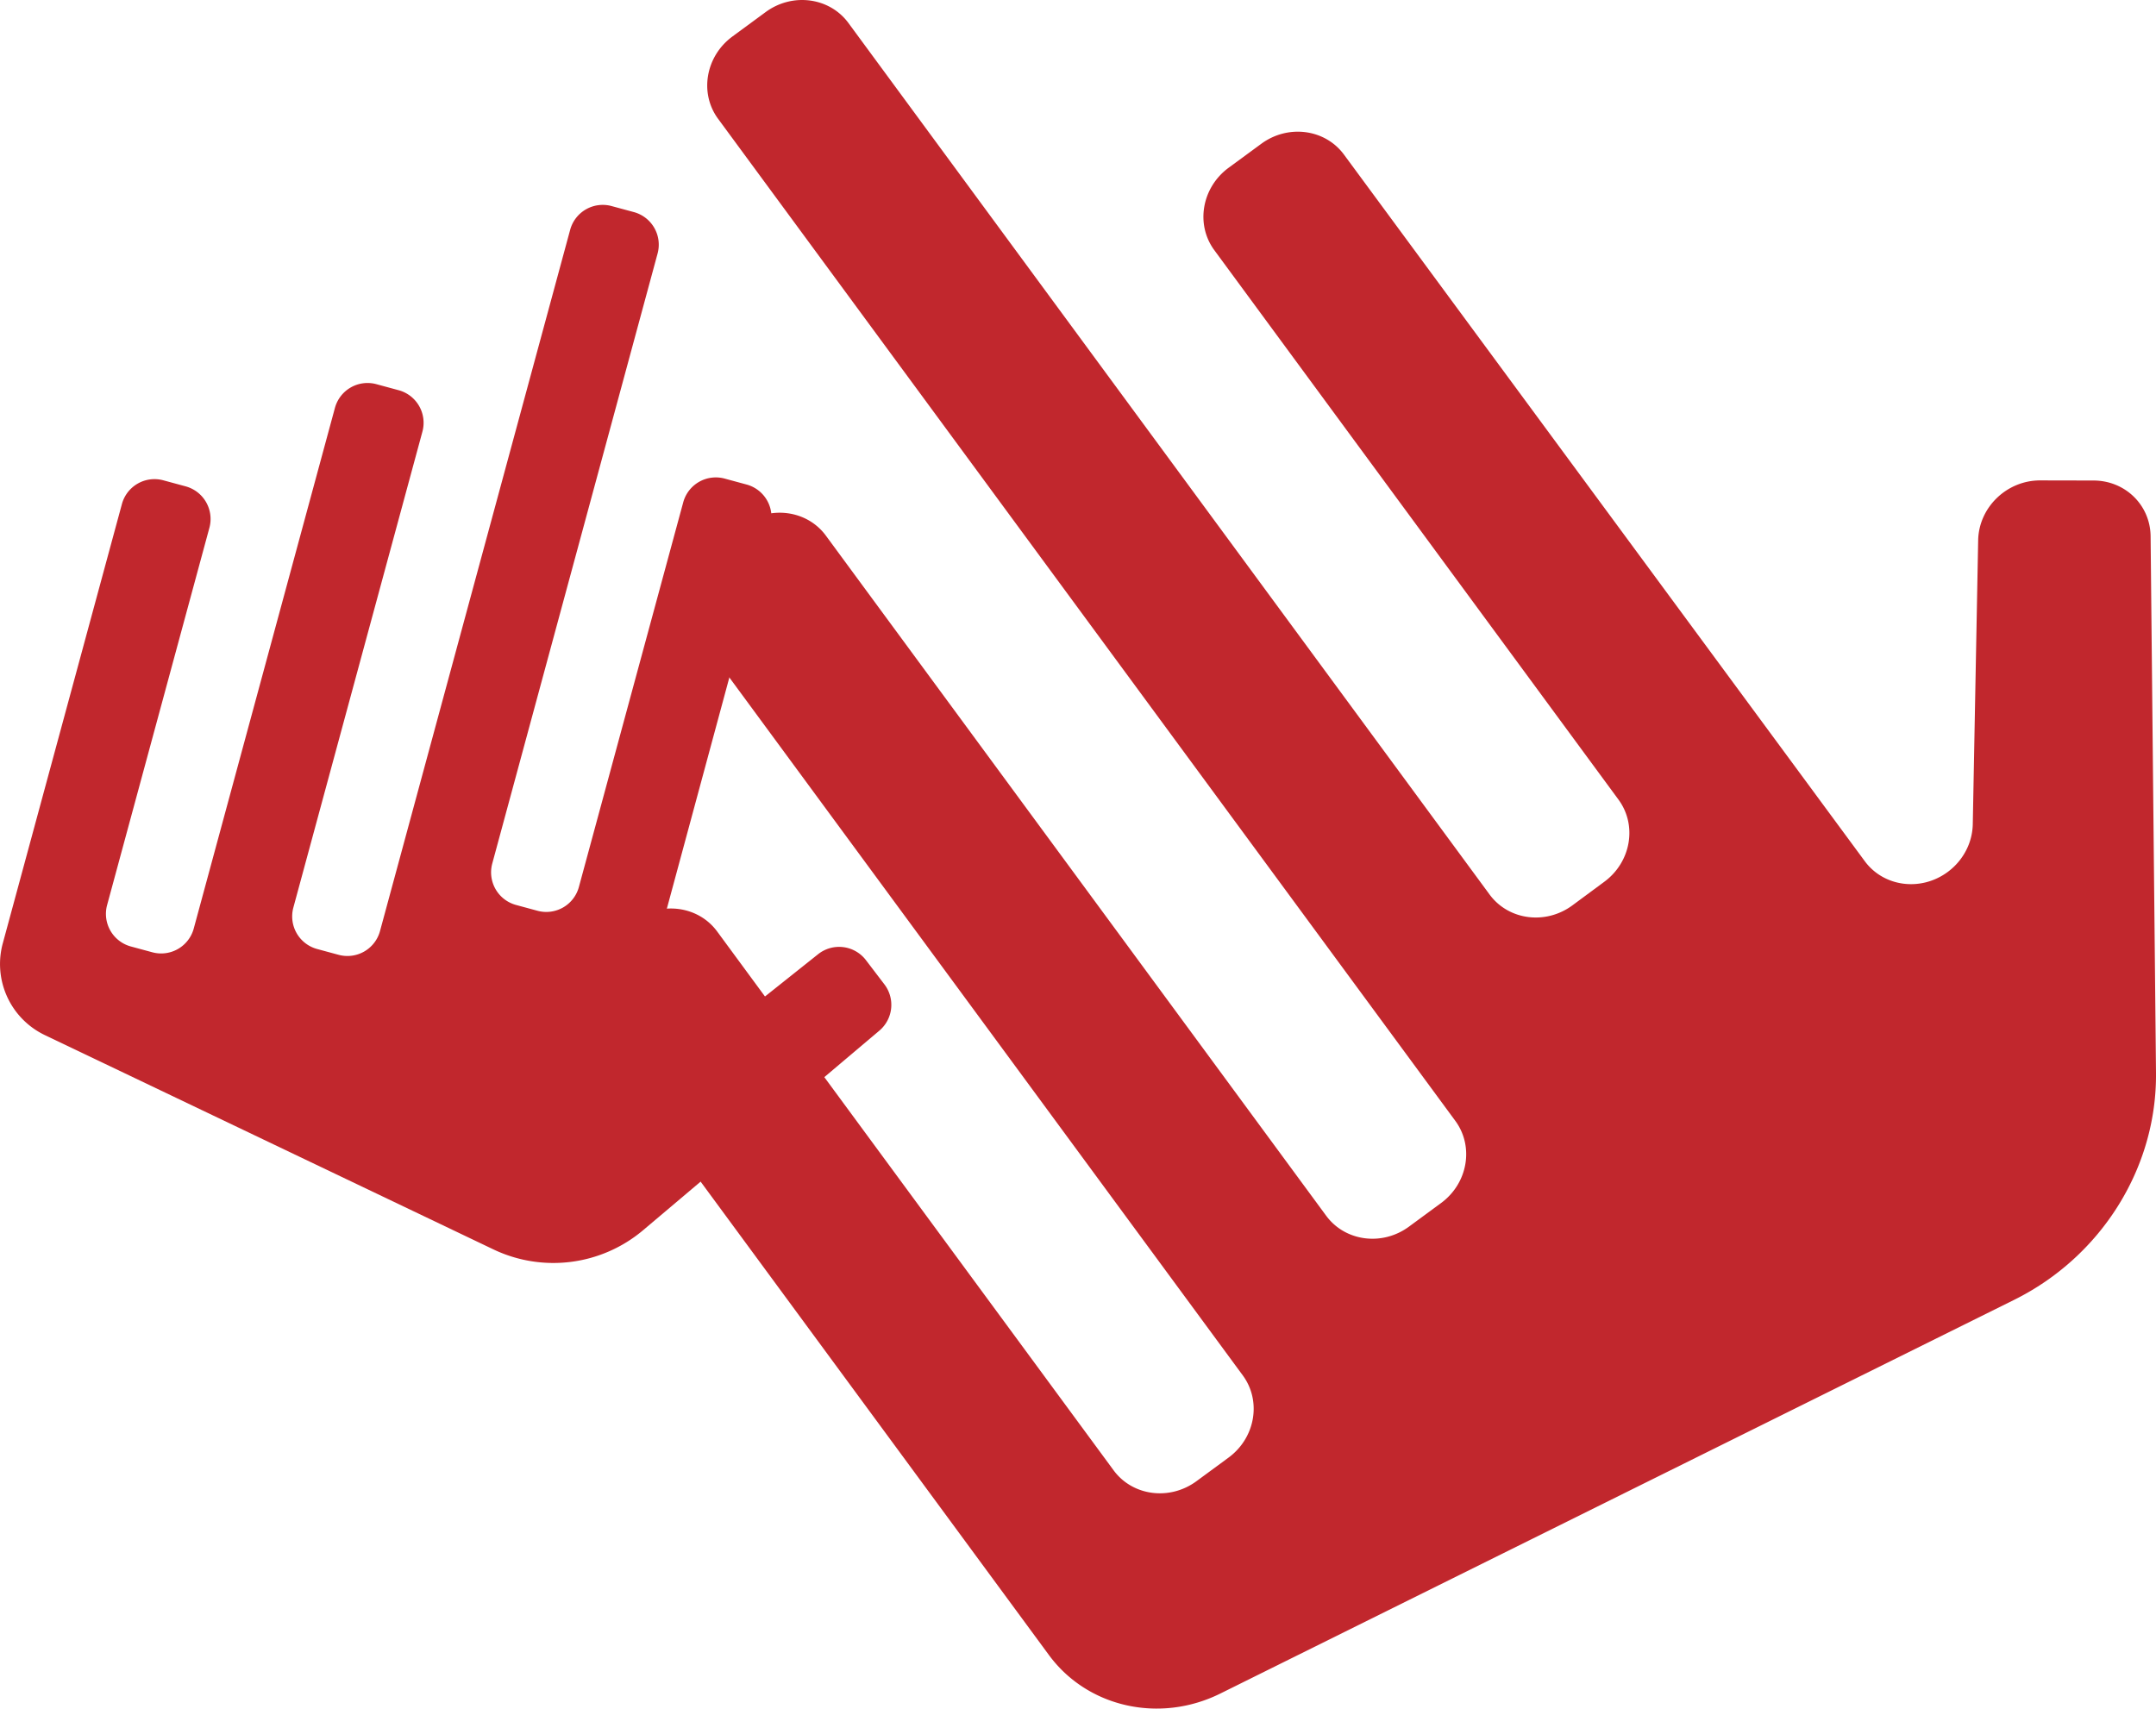 <svg xmlns="http://www.w3.org/2000/svg" viewBox="0 0 1200 951.12"><defs><style>.cls-1{fill:#c1272d;}</style></defs><title>banner-hands</title><g id="Layer_2" data-name="Layer 2"><g id="Layer_2-2" data-name="Layer 2"><path class="cls-1" d="M352.82,118.07l-12.41-3.36a18.8,18.8,0,0,0-23.07,13.23L211.51,518.29a18.8,18.8,0,0,1-23.07,13.23l-11.93-3.23a18.81,18.81,0,0,1-13.23-23.07l71.83-264.93a18.8,18.8,0,0,0-13.23-23.07l-12.4-3.36a18.81,18.81,0,0,0-23.07,13.23L107.84,516.88a18.8,18.8,0,0,1-23.07,13.23l-11.93-3.23a18.8,18.8,0,0,1-13.22-23.07l56.93-210a18.82,18.82,0,0,0-13.23-23.07l-12.4-3.36a18.8,18.8,0,0,0-23.07,13.23L1.53,525.21a43.86,43.86,0,0,0,23.42,51L274.63,695.51A77.47,77.47,0,0,0,358,684.78l131.39-111A18.81,18.81,0,0,0,492.27,548L482,534.53a18.79,18.79,0,0,0-26.68-3.33l-71.17,56.66a18.8,18.8,0,0,1-29.86-19.62l74.46-275.46a18.8,18.8,0,0,0-13.23-23.06l-12.18-3.3a18.8,18.8,0,0,0-23.07,13.23L322.21,493.74A18.79,18.79,0,0,1,299.14,507l-11.92-3.23A18.81,18.81,0,0,1,274,480.66L366,141.14A18.8,18.8,0,0,0,352.82,118.07Z"/><path class="cls-1" d="M426.11,6.75,407.64,20.33c-14.92,11-18.49,31.49-7.95,45.82L810,623.94c10.54,14.33,7,34.84-8,45.82l-17.76,13.06c-14.93,11-35.57,8.27-46.11-6.05L459.7,298.21c-10.53-14.33-31.17-17-46.1-6.06l-18.47,13.59c-14.93,11-18.49,31.49-8,45.81l304.59,414.1c10.54,14.33,7,34.84-8,45.82l-17.76,13.06c-14.93,11-35.58,8.27-46.11-6l-220.69-300c-10.54-14.32-31.18-17-46.11-6.05L334.67,526c-14.92,11-18.49,31.49-7.95,45.82L583.79,921.28c21.47,29.2,61.63,38.24,95.44,21.47L1121,723.62c48.65-24.13,79.58-73.65,79-126.54l-3-298.53c-.17-17.37-14.11-31-31.7-31.06l-29.83-.06c-18.55,0-34.1,15-34.45,33.34l-3,158.06a33.15,33.15,0,0,1-3.85,14.82,34.69,34.69,0,0,1-10.15,11.78c-14.92,11-35.54,8.27-46.09-6L748.05,86.08c-10.54-14.31-31.16-17-46.09-6L683.83,93.39c-14.93,11-18.49,31.49-8,45.82l225,305.92c10.53,14.32,7,34.83-8,45.81L875.17,504c-14.92,11-35.57,8.27-46.1-6.06L472.22,12.8C461.68-1.52,441-4.23,426.11,6.75Z"/></g></g></svg>